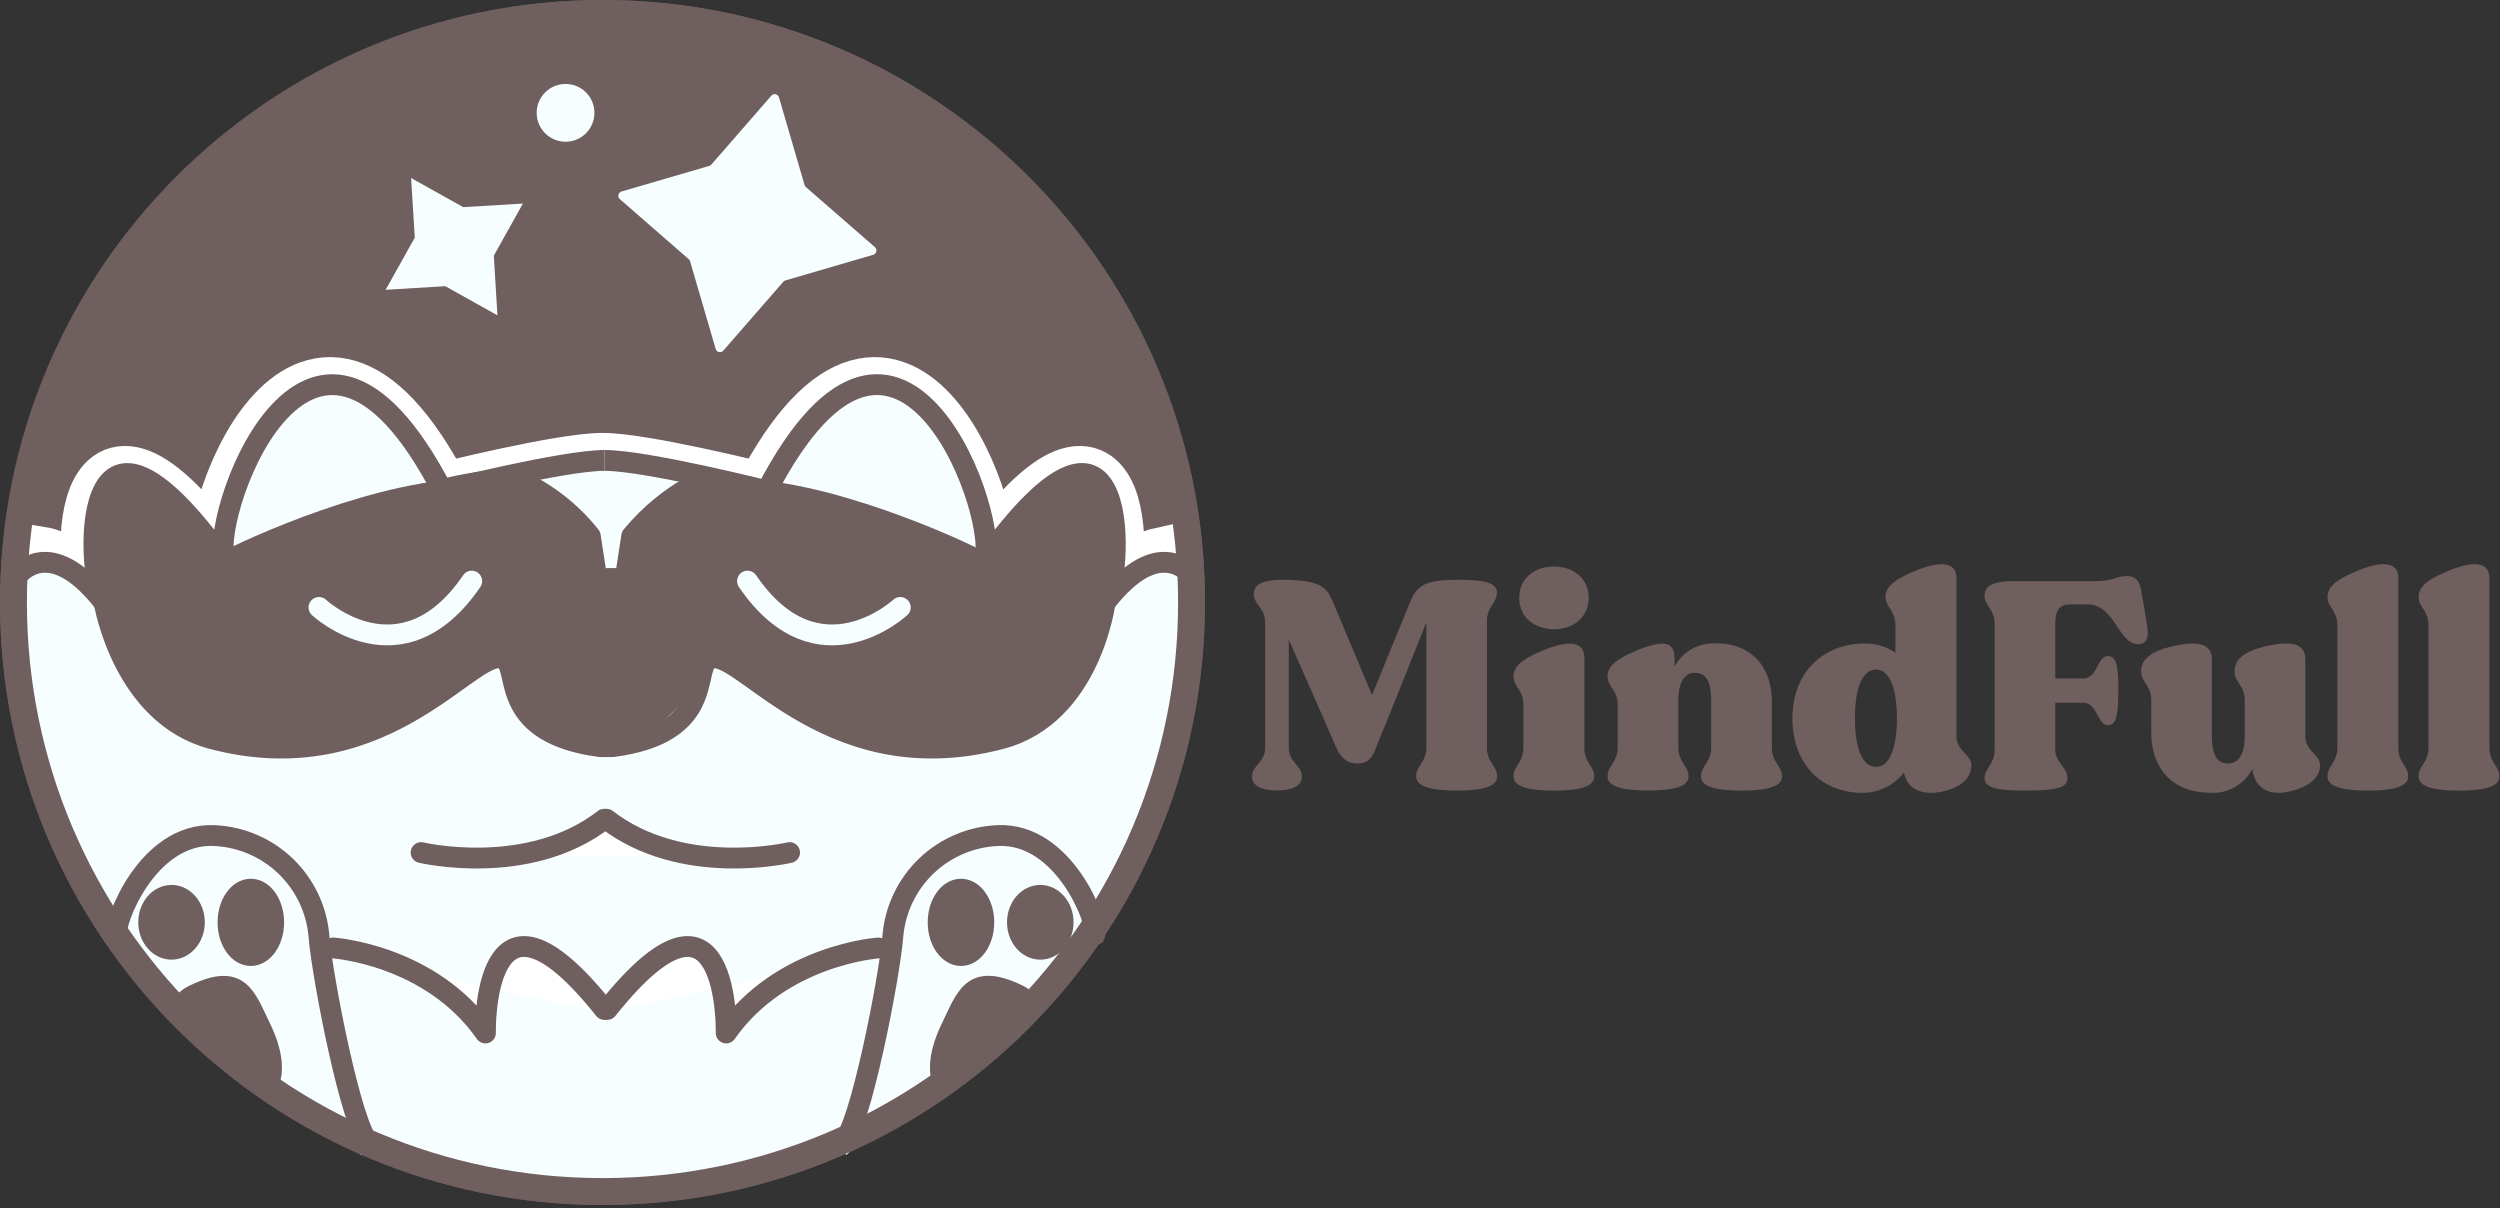 <svg width="360" height="174" viewBox="0 0 360 174" fill="none" xmlns="http://www.w3.org/2000/svg">
<rect x="0" y="0" width="360" height="174" fill="#333333" stroke="none"/>
<g clip-path="url(#clip0_2_1662)">
<path d="M86.76 171.58C133.605 171.58 171.58 133.605 171.58 86.76C171.58 39.915 133.605 1.94 86.76 1.94C39.915 1.94 1.94 39.915 1.94 86.76C1.94 133.605 39.915 171.58 86.76 171.58Z" fill="#6F5F5E" stroke="#6F5F5E" stroke-width="3.87" stroke-linecap="round" stroke-linejoin="round"/>
<path d="M167.21 80.45C165.14 80.91 162.31 82.83 158.81 87.34C161.39 84.23 163.12 51 141.29 81.52C144.29 76.79 129.66 33.52 110.09 71.22C110.09 71.22 92.68 66.84 86.75 66.84C80.82 66.84 63.4 71.22 63.4 71.22C43.83 33.52 29.17 76.79 32.2 81.52C10.37 51 12.1 84.23 14.68 87.34C10.96 82.55 7.98 80.69 5.87 80.34C5.872 80.729 5.835 81.118 5.76 81.5C5.42 83.42 5.319 85.375 5.46 87.32C5.95 88.54 6.46 89.8 6.98 91.09H165.05C165.415 88.566 166.185 86.118 167.33 83.84C167.202 82.715 167.162 81.581 167.21 80.45Z" fill="white" stroke="white" stroke-width="9" stroke-miterlimit="10"/>
<path d="M158.81 87.34C158.81 87.34 156.73 103.55 143.86 106.93C118.04 113.73 105.51 92.25 101.6 95.64C99.6 97.36 102.34 106.18 87.98 108.06H86.11C71.74 106.18 74.48 97.36 72.49 95.64C68.57 92.25 56.05 113.73 30.23 106.93C17.36 103.55 14.68 87.34 14.68 87.34" fill="white"/>
<path d="M158.81 87.34C158.81 87.34 156.73 103.55 143.86 106.93C118.04 113.73 105.51 92.25 101.6 95.64C99.6 97.36 102.34 106.18 87.98 108.06H86.11C71.74 106.18 74.48 97.36 72.49 95.64C68.57 92.25 56.05 113.73 30.23 106.93C17.36 103.55 14.68 87.34 14.68 87.34" stroke="white" stroke-width="9" stroke-miterlimit="10"/>
<path d="M32.2 81.52C29.91 82.32 48.56 72.9 63.4 71.22Z" fill="white"/>
<path d="M32.2 81.52C29.91 82.32 48.56 72.9 63.4 71.22" stroke="white" stroke-width="9" stroke-miterlimit="10"/>
<path d="M140.91 81.52C143.2 82.32 124.56 72.9 109.71 71.22Z" fill="white"/>
<path d="M140.91 81.52C143.2 82.32 124.56 72.9 109.71 71.22" stroke="white" stroke-width="9" stroke-miterlimit="10"/>
<path d="M72.82 69C77.492 70.785 81.601 73.789 84.72 77.7L85.72 84.19C87.14 83.708 88.68 83.708 90.1 84.19" fill="white"/>
<path d="M72.82 69C77.492 70.785 81.601 73.789 84.72 77.7L85.72 84.19C87.14 83.708 88.68 83.708 90.1 84.19" stroke="white" stroke-width="9" stroke-miterlimit="10"/>
<path d="M102.25 69.25C102.25 69.25 96.25 70.95 90.65 77.73L89.65 84.22C88.233 83.738 86.697 83.738 85.28 84.22" fill="white"/>
<path d="M102.25 69.25C102.25 69.25 96.25 70.95 90.65 77.73L89.65 84.22C88.233 83.738 86.697 83.738 85.28 84.22" stroke="white" stroke-width="9" stroke-miterlimit="10"/>
<path d="M45.62 88C45.62 88 57.48 99.06 67.62 84.21Z" fill="white"/>
<path d="M45.62 88C45.62 88 57.48 99.06 67.62 84.21" stroke="white" stroke-width="9" stroke-miterlimit="10"/>
<path d="M129.32 88C129.32 88 117.46 99.06 107.32 84.21Z" fill="white"/>
<path d="M129.32 88C129.32 88 117.46 99.06 107.32 84.21" stroke="white" stroke-width="9" stroke-miterlimit="10"/>
<path d="M16.53 135.17C15.94 133.6 20.86 120.46 30.46 120.86C34.321 121.01 37.994 122.567 40.787 125.238C43.579 127.909 45.298 131.509 45.62 135.36C46.1 141.36 50.42 163.36 52.86 165.1" fill="white"/>
<path d="M16.53 135.17C15.94 133.6 20.86 120.46 30.46 120.86C34.321 121.01 37.994 122.567 40.787 125.238C43.579 127.909 45.298 131.509 45.62 135.36C46.1 141.36 50.42 163.36 52.86 165.1" stroke="white" stroke-width="3" stroke-miterlimit="10"/>
<path d="M47.71 137.05C47.71 137.05 61.71 137.99 69.62 149.29C69.62 149.29 69.05 123.69 86.75 145.9" fill="white"/>
<path d="M47.71 137.05C47.71 137.05 61.71 137.99 69.62 149.29C69.62 149.29 69.05 123.69 86.75 145.9" stroke="white" stroke-width="9" stroke-miterlimit="10"/>
<path d="M157.33 135.17C157.93 133.6 153 120.46 143.4 120.86C139.54 121.01 135.868 122.568 133.077 125.239C130.286 127.91 128.569 131.51 128.25 135.36C127.77 141.36 123.45 163.36 121 165.1" fill="white"/>
<path d="M157.33 135.17C157.93 133.6 153 120.46 143.4 120.86C139.54 121.01 135.868 122.568 133.077 125.239C130.286 127.91 128.569 131.51 128.25 135.36C127.77 141.36 123.45 163.36 121 165.1" stroke="white" stroke-width="3" stroke-miterlimit="10"/>
<path d="M126.16 137.05C126.16 137.05 112.16 137.99 104.25 149.29C104.25 149.29 104.82 123.69 87.12 145.9" fill="white"/>
<path d="M126.16 137.05C126.16 137.05 112.16 137.99 104.25 149.29C104.25 149.29 104.82 123.69 87.12 145.9" stroke="white" stroke-width="9" stroke-miterlimit="10"/>
<path d="M24.38 137.73C26.473 137.73 28.17 135.769 28.17 133.35C28.17 130.931 26.473 128.97 24.38 128.97C22.287 128.97 20.59 130.931 20.59 133.35C20.59 135.769 22.287 137.73 24.38 137.73Z" fill="white"/>
<path d="M35.81 138.64C37.903 138.64 39.6 136.276 39.6 133.36C39.6 130.444 37.903 128.08 35.81 128.08C33.717 128.08 32.02 130.444 32.02 133.36C32.02 136.276 33.717 138.64 35.81 138.64Z" fill="white" stroke="white" stroke-width="9" stroke-miterlimit="10"/>
<path d="M37.71 148.44C35.53 143.95 34.52 139.95 27.39 143.44C26.724 143.747 26.142 144.211 25.696 144.793C25.25 145.375 24.953 146.057 24.83 146.78L25.83 147.3C27.43 148.051 28.954 148.955 30.38 150C33.34 152.11 36.178 154.387 38.88 156.82C39.82 154.63 39.23 151.57 37.71 148.44Z" fill="white"/>
<path d="M149.48 137.73C151.573 137.73 153.27 135.769 153.27 133.35C153.27 130.931 151.573 128.97 149.48 128.97C147.387 128.97 145.69 130.931 145.69 133.35C145.69 135.769 147.387 137.73 149.48 137.73Z" fill="white" stroke="white" stroke-width="9" stroke-miterlimit="10"/>
<path d="M138.06 138.64C140.153 138.64 141.85 136.276 141.85 133.36C141.85 130.444 140.153 128.08 138.06 128.08C135.967 128.08 134.27 130.444 134.27 133.36C134.27 136.276 135.967 138.64 138.06 138.64Z" fill="white" stroke="white" stroke-width="9" stroke-miterlimit="10"/>
<path d="M141 153.6C143.5 151.6 145.51 148 148.54 145.93L148.76 145.8C148.331 144.742 147.516 143.888 146.48 143.41C139.35 139.95 138.34 143.95 136.16 148.41C134.35 152.13 133.87 155.76 135.75 157.87C137.2 156.25 139.16 155.08 141 153.6Z" fill="white"/>
<path d="M113.38 123.31C113.38 123.31 97.93 127 87 118.51H86.64C75.73 126.98 60.28 123.31 60.28 123.31" fill="white"/>
<path d="M113.38 123.31C113.38 123.31 97.93 127 87 118.51H86.64C75.73 126.98 60.28 123.31 60.28 123.31" stroke="white" stroke-width="9" stroke-miterlimit="10"/>
<path d="M171.26 83.4C171.2 80.14 166.71 77.17 158.81 87.34C161.39 84.23 163.12 51 141.29 81.52C144.29 76.79 129.66 33.52 110.09 71.22C110.09 71.22 92.68 66.84 86.75 66.84C80.82 66.84 63.4 71.22 63.4 71.22C43.83 33.52 29.17 76.79 32.2 81.52C10.37 51 12.1 84.23 14.68 87.34C6.78 77.17 2.18 80.14 2.23 83.4C2.64 112.47 12.94 134.21 28.28 148.84C28.519 149.026 28.74 149.233 28.94 149.46C77 194.23 172.84 170.37 171.26 83.4Z" fill="#F6FEFF"/>
<path d="M158.81 87.34C158.81 87.34 156.73 103.55 143.86 106.93C118.04 113.73 105.51 92.25 101.6 95.64C99.6 97.36 102.34 106.18 87.98 108.06H86.11C71.74 106.18 74.48 97.36 72.49 95.64C68.57 92.25 56.05 113.73 30.23 106.93C17.36 103.55 14.68 87.34 14.68 87.34" fill="white"/>
<path d="M32.2 81.52C29.91 82.32 48.56 72.9 63.4 71.22Z" fill="white"/>
<path d="M140.91 81.52C143.2 82.32 124.56 72.9 109.71 71.22Z" fill="white"/>
<path d="M72.82 69C77.492 70.785 81.601 73.789 84.72 77.7L85.72 84.19C87.14 83.708 88.68 83.708 90.1 84.19" fill="white"/>
<path d="M102.25 69.25C102.25 69.25 96.25 70.95 90.65 77.73L89.65 84.22C88.233 83.738 86.697 83.738 85.28 84.22" fill="white"/>
<path d="M45.62 88C45.62 88 57.48 99.06 67.62 84.21Z" fill="white"/>
<path d="M129.32 88C129.32 88 117.46 99.06 107.32 84.21Z" fill="white"/>
<path d="M16.53 135.17C15.94 133.6 20.86 120.46 30.46 120.86C34.321 121.01 37.994 122.567 40.787 125.238C43.579 127.909 45.298 131.509 45.62 135.36C46.1 141.36 50.42 163.36 52.86 165.1" fill="#F6FEFF"/>
<path d="M47.71 137.05C47.71 137.05 61.71 137.99 69.62 149.29C69.62 149.29 69.05 123.69 86.75 145.9" fill="white"/>
<path d="M157.33 135.17C157.93 133.6 153 120.46 143.4 120.86C139.54 121.01 135.868 122.568 133.077 125.239C130.286 127.91 128.569 131.51 128.25 135.36C127.77 141.36 123.45 163.36 121 165.1" fill="#F6FEFF"/>
<path d="M126.16 137.05C126.16 137.05 112.16 137.99 104.25 149.29C104.25 149.29 104.82 123.69 87.12 145.9" fill="white"/>
<path d="M24.38 137.73C26.473 137.73 28.17 135.769 28.17 133.35C28.17 130.931 26.473 128.97 24.38 128.97C22.287 128.97 20.59 130.931 20.59 133.35C20.59 135.769 22.287 137.73 24.38 137.73Z" fill="white"/>
<path d="M35.81 138.64C37.903 138.64 39.6 136.276 39.6 133.36C39.6 130.444 37.903 128.08 35.81 128.08C33.717 128.08 32.02 130.444 32.02 133.36C32.02 136.276 33.717 138.64 35.81 138.64Z" fill="white"/>
<path d="M37.71 148.44C35.53 143.95 34.52 139.95 27.39 143.44C26.815 143.712 26.305 144.104 25.893 144.588C25.481 145.073 25.177 145.639 25 146.25C25.881 146.83 26.698 147.5 27.44 148.25L27.93 148.55C28.825 149.098 29.524 149.913 29.93 150.88C30.25 151.25 30.58 151.61 30.93 151.97C33.11 154.28 36.07 155.54 38.42 157.65C40 155.51 39.45 152 37.71 148.44Z" fill="white"/>
<path d="M149.48 137.73C151.573 137.73 153.27 135.769 153.27 133.35C153.27 130.931 151.573 128.97 149.48 128.97C147.387 128.97 145.69 130.931 145.69 133.35C145.69 135.769 147.387 137.73 149.48 137.73Z" fill="white"/>
<path d="M138.06 138.64C140.153 138.64 141.85 136.276 141.85 133.36C141.85 130.444 140.153 128.08 138.06 128.08C135.967 128.08 134.27 130.444 134.27 133.36C134.27 136.276 135.967 138.64 138.06 138.64Z" fill="white"/>
<path d="M141.8 151.17C144.2 149.42 146.1 147.17 148.66 145.58C148.211 144.623 147.439 143.855 146.48 143.41C139.35 139.95 138.34 143.95 136.16 148.41C134.76 151.28 134.16 154.1 134.82 156.21C137 154.38 139.45 152.89 141.8 151.17Z" fill="white"/>
<path d="M113.38 123.31C113.38 123.31 97.93 127 87 118.51H86.64C75.73 126.98 60.28 123.31 60.28 123.31" fill="white"/>
<path d="M86.76 171.58C133.605 171.58 171.58 133.605 171.58 86.76C171.58 39.915 133.605 1.94 86.76 1.94C39.915 1.94 1.94 39.915 1.94 86.76C1.94 133.605 39.915 171.58 86.76 171.58Z" stroke="#6F5F5E" stroke-width="3.87" stroke-linecap="round" stroke-linejoin="round"/>
<path d="M15 86.8C15 86.8 8.1 51.05 32.52 81C32.52 81 59.12 69 73.14 68.51L84.14 76.22L85.57 83.7H90L91 77.21L101 68.51L141.23 81C141.23 81 164.23 50.56 159.13 86.82C159.13 86.82 149.84 126.74 102.57 92.01C103.88 92.92 86.79 123.33 71.35 92.58C71.28 94 26.34 126.51 15 86.8Z" fill="#6F5F5E" stroke="#6F5F5E" stroke-width="2" stroke-linejoin="round"/>
<path d="M87.06 66.3C81.13 66.3 63.72 70.68 63.72 70.68C44.15 33 29.49 76.25 32.52 81C10.69 50.46 12.42 83.69 15 86.8C7.09 76.63 2.55 82.86 2.55 82.86" stroke="#6F5F5E" stroke-width="3" stroke-linejoin="round"/>
<path d="M171.58 82.86C171.58 82.86 167 76.63 159.13 86.8C161.71 83.69 163.44 50.46 141.6 80.98C144.6 76.25 129.98 32.98 110.4 70.68C110.4 70.68 93 66.3 87.06 66.3" stroke="#6F5F5E" stroke-width="3" stroke-linejoin="round"/>
<path d="M159.13 86.8C159.13 86.8 157.05 103 144.13 106.39C118.31 113.19 105.79 91.71 101.87 95.1C99.87 96.82 102.62 105.64 88.25 107.52H86.43C72.06 105.64 74.79 96.82 72.81 95.1C68.89 91.71 56.37 113.19 30.55 106.39C17.67 103 15 86.8 15 86.8" stroke="#6F5F5E" stroke-width="2.99" stroke-linejoin="round"/>
<path d="M32.52 81C30.23 81.8 48.87 72.38 63.72 70.7" stroke="#6F5F5E" stroke-width="3" stroke-linejoin="round"/>
<path d="M141.23 81C143.52 81.8 124.88 72.38 110.03 70.7" stroke="#6F5F5E" stroke-width="3" stroke-linejoin="round"/>
<path d="M73.14 68.49C77.798 70.281 81.892 73.285 85 77.19L86 83.68C87.417 83.198 88.953 83.198 90.37 83.68" stroke="#6F5F5E" stroke-width="3" stroke-linejoin="round"/>
<path d="M102.57 68.71C102.57 68.71 96.62 70.41 90.97 77.19L89.97 83.68C88.55 83.198 87.01 83.198 85.59 83.68" stroke="#6F5F5E" stroke-width="3" stroke-linejoin="round"/>
<path d="M45.93 87.47C45.93 87.47 57.79 98.53 67.93 83.68" stroke="#F6FEFF" stroke-width="3" stroke-linecap="round" stroke-linejoin="round"/>
<path d="M129.64 87.47C129.64 87.47 117.78 98.53 107.64 83.68" stroke="#F6FEFF" stroke-width="3" stroke-linecap="round" stroke-linejoin="round"/>
<path d="M16.85 134.63C16.25 133.06 21.18 119.92 30.78 120.32C34.64 120.47 38.312 122.028 41.103 124.699C43.894 127.37 45.611 130.97 45.93 134.82C46.41 140.82 50.73 162.82 53.18 164.56" stroke="#6F5F5E" stroke-width="3" stroke-linecap="round" stroke-linejoin="round"/>
<path d="M48 136.51C48 136.51 62 137.45 69.9 148.75C69.9 148.75 69.34 123.15 87.03 145.36" stroke="#6F5F5E" stroke-width="3" stroke-linecap="round" stroke-linejoin="round"/>
<path d="M157.65 134.63C158.25 133.06 153.32 119.92 143.72 120.32C139.86 120.47 136.188 122.028 133.397 124.699C130.606 127.37 128.889 130.97 128.57 134.82C128.09 140.82 123.77 162.82 121.32 164.56" stroke="#6F5F5E" stroke-width="3" stroke-linecap="round" stroke-linejoin="round"/>
<path d="M126.48 136.51C126.48 136.51 112.48 137.45 104.57 148.75C104.57 148.75 105.13 123.15 87.44 145.36" stroke="#6F5F5E" stroke-width="3" stroke-linecap="round" stroke-linejoin="round"/>
<path d="M24.7 137.19C26.793 137.19 28.49 135.229 28.49 132.81C28.49 130.391 26.793 128.43 24.7 128.43C22.607 128.43 20.91 130.391 20.91 132.81C20.91 135.229 22.607 137.19 24.7 137.19Z" fill="#6F5F5E" stroke="#6F5F5E" stroke-width="2" stroke-linecap="round" stroke-linejoin="round"/>
<path d="M36.12 138.1C38.213 138.1 39.91 135.736 39.91 132.82C39.91 129.904 38.213 127.54 36.12 127.54C34.027 127.54 32.33 129.904 32.33 132.82C32.33 135.736 34.027 138.1 36.12 138.1Z" fill="#6F5F5E" stroke="#6F5F5E" stroke-width="2" stroke-linecap="round" stroke-linejoin="round"/>
<path d="M26.85 146.67C29.53 147.91 30.76 150.39 32.85 152.67C33.768 153.405 34.776 154.019 35.85 154.5C36.947 155.091 37.956 155.831 38.85 156.7C40.18 154.54 39.64 151.24 38 147.86C35.82 143.37 34.8 139.36 27.67 142.86C26.603 143.355 25.773 144.249 25.36 145.35C25.942 145.682 26.45 146.132 26.85 146.67V146.67Z" fill="#6F5F5E" stroke="#6F5F5E" stroke-width="2" stroke-linecap="round" stroke-linejoin="round"/>
<path d="M149.8 137.19C151.893 137.19 153.59 135.229 153.59 132.81C153.59 130.391 151.893 128.43 149.8 128.43C147.707 128.43 146.01 130.391 146.01 132.81C146.01 135.229 147.707 137.19 149.8 137.19Z" fill="#6F5F5E" stroke="#6F5F5E" stroke-width="2" stroke-linecap="round" stroke-linejoin="round"/>
<path d="M138.38 138.1C140.473 138.1 142.17 135.736 142.17 132.82C142.17 129.904 140.473 127.54 138.38 127.54C136.287 127.54 134.59 129.904 134.59 132.82C134.59 135.736 136.287 138.1 138.38 138.1Z" fill="#6F5F5E" stroke="#6F5F5E" stroke-width="2" stroke-linecap="round" stroke-linejoin="round"/>
<path d="M149 145C148.556 144.046 147.792 143.279 146.84 142.83C139.71 139.36 138.7 143.37 136.52 147.83C134.85 151.26 134.31 154.61 135.73 156.77C137.09 155.72 138.47 154.69 139.85 153.66C140.62 152.99 141.43 152.34 142.26 151.66C143.43 150.76 144.67 149.87 145.87 148.93C146.781 147.52 147.83 146.204 149 145V145Z" fill="#6F5F5E" stroke="#6F5F5E" stroke-width="2" stroke-linecap="round" stroke-linejoin="round"/>
<path d="M113.7 122.77C113.7 122.77 98.25 126.44 87.34 117.97H87C76.09 126.44 60.64 122.77 60.64 122.77" stroke="#6F5F5E" stroke-width="3" stroke-linecap="round" stroke-linejoin="round"/>
<path d="M75.3 29.31L71.11 36.82L71.63 45.41L64.12 41.21L55.53 41.73L59.73 34.22L59.2 25.64L66.71 29.83L75.3 29.31Z" fill="#F6FEFF"/>
<path d="M125.74 36.69L113.1 40.38C112.984 40.414 112.88 40.48 112.8 40.57L104.15 50.5C104.074 50.585 103.977 50.648 103.869 50.683C103.761 50.718 103.646 50.723 103.535 50.699C103.424 50.675 103.321 50.621 103.238 50.544C103.154 50.467 103.093 50.369 103.06 50.26L99.37 37.62C99.338 37.503 99.272 37.398 99.18 37.32L89.25 28.67C89.165 28.594 89.102 28.497 89.067 28.389C89.032 28.281 89.026 28.166 89.051 28.055C89.075 27.944 89.129 27.841 89.206 27.758C89.283 27.674 89.381 27.613 89.49 27.58L102.13 23.89C102.245 23.855 102.349 23.789 102.43 23.7L111.08 13.77C111.156 13.685 111.252 13.622 111.361 13.587C111.469 13.552 111.584 13.546 111.695 13.571C111.806 13.595 111.909 13.649 111.992 13.726C112.075 13.803 112.137 13.901 112.17 14.01L115.86 26.65C115.897 26.767 115.967 26.87 116.06 26.95L126 35.6C126.084 35.677 126.147 35.775 126.181 35.885C126.214 35.994 126.218 36.11 126.192 36.222C126.165 36.333 126.109 36.435 126.03 36.517C125.95 36.6 125.85 36.659 125.74 36.69V36.69Z" fill="#F6FEFF"/>
<path d="M81.44 20.41C83.737 20.41 85.6 18.547 85.6 16.25C85.6 13.953 83.737 12.09 81.44 12.09C79.142 12.09 77.28 13.953 77.28 16.25C77.28 18.547 79.142 20.41 81.44 20.41Z" fill="#F6FEFF"/>
<path d="M214.12 89.4V107.68C214.12 109.78 215.58 110.3 215.58 111.76V111.85C215.58 113.44 212.87 113.85 209.78 113.85C206.69 113.85 203.93 113.42 203.93 111.85V111.76C203.93 110.3 205.39 109.76 205.39 107.68V89.62C202.81 96.15 198.77 106.17 198.04 107.94C197.39 109.53 196.66 109.94 195.46 109.94C194.46 109.94 193.35 109.64 192.46 107.74C191.86 106.33 187.73 96.95 185.58 92.09V107.66C185.58 109.76 187.47 110.28 187.47 111.74V111.83C187.47 113.29 185.8 113.83 183.86 113.83C181.92 113.83 180.29 113.27 180.29 111.83V111.74C180.29 110.28 182.19 109.74 182.19 107.66V89.66C182.19 87.56 180.55 87.04 180.55 85.58V85.49C180.55 83.9 182.4 83.49 184.72 83.49C190.72 83.49 191.13 84.87 192.03 86.89C192.63 88.31 195.77 95.75 197.58 100.09C197.58 100.09 202.58 87.79 203.21 86.33C204.11 84.33 205.36 83.49 209.75 83.49C212.84 83.49 215.55 83.66 215.55 85.26V85.34C215.58 86.82 214.12 87.34 214.12 89.4Z" fill="#6F5F5E"/>
<path d="M229.56 111.76V111.85C229.56 113.44 226.89 113.85 223.75 113.85C220.61 113.85 217.95 113.42 217.95 111.85V111.76C217.95 110.3 219.37 109.76 219.37 107.68V101.44C219.37 99.38 217.95 98.86 217.95 97.44V97.35C217.95 95.76 219.63 94.65 222.95 93.35C225.74 92.35 228.15 92.23 228.15 94.72V107.72C228.14 109.78 229.56 110.3 229.56 111.76ZM218.77 86.09C218.77 83.21 221.04 81.58 223.77 81.58C226.5 81.58 228.77 83.21 228.77 86.09C228.77 88.97 226.45 90.61 223.77 90.61C221.09 90.61 218.77 89 218.77 86.09Z" fill="#6F5F5E"/>
<path d="M256.6 111.76V111.85C256.6 113.44 253.9 113.85 250.76 113.85C247.62 113.85 244.95 113.42 244.95 111.85V111.76C244.95 110.3 246.41 109.76 246.41 107.68V100.88C246.41 97.96 245.55 96.88 244.05 96.88C242.76 96.88 241.73 97.99 241.68 100.62V107.67C241.68 109.77 243.15 110.29 243.15 111.75V111.84C243.15 113.43 240.44 113.84 237.3 113.84C234.16 113.84 231.49 113.41 231.49 111.84V111.75C231.49 110.29 232.95 109.75 232.95 107.67V101.43C232.95 99.37 231.49 98.85 231.49 97.43V97.34C231.49 95.75 233.17 94.64 236.49 93.34C239.33 92.34 241.13 92.26 241.13 94.71V96C241.651 95.016 242.423 94.188 243.368 93.599C244.313 93.011 245.397 92.683 246.51 92.65C252.36 92.39 255.15 96.22 255.15 100.99V107.66C255.14 109.78 256.6 110.3 256.6 111.76Z" fill="#6F5F5E"/>
<path d="M283.87 110.13V110.22C283.87 111.81 282.7 113.35 279.61 114C277.07 114.56 274.84 113.74 274.32 111.76C274.253 111.594 274.196 111.423 274.15 111.25C273.45 112.16 272.55 112.896 271.52 113.403C270.49 113.909 269.358 114.172 268.21 114.17C262.28 114.17 258.11 110.04 258.11 103.42C258.11 96.8 262.58 92.67 268.47 92.67C270.064 92.62 271.632 93.086 272.94 94V90C272.94 87.94 271.52 87.42 271.52 86V85.91C271.52 84.32 273.2 83.21 276.52 81.91C279.32 80.91 281.73 80.79 281.73 83.28V106C281.72 108.15 283.87 108.67 283.87 110.13ZM273.16 103.42C273.16 99.59 272.26 96.42 270.16 96.42C268.31 96.42 267.11 98.78 267.11 103.42C267.11 108.06 268.31 110.42 270.16 110.42C272.26 110.43 273.16 107.29 273.16 103.42Z" fill="#6F5F5E"/>
<path d="M308 92.76H307.91C304.99 92.76 304.6 87.04 300.61 87.04H298.11C296.65 87.04 295.96 87.73 295.96 89.83V97.7H299.96C302.07 97.7 302.03 94.48 303.49 94.48H303.57C304.86 94.48 305.04 96.28 305.04 99.42C305.04 102.56 304.86 104.42 303.57 104.42H303.49C302.03 104.42 302.07 101.19 299.96 101.19H295.96V108C295.96 109.8 297.72 110.45 297.72 112.08C297.72 113.62 295.4 113.84 291.62 113.84C288.48 113.84 285.77 113.67 285.77 112.08C285.77 110.62 287.23 110.08 287.23 108V89.83C287.23 87.73 285.77 87.21 285.77 85.75C285.77 84.11 287.62 83.68 289.94 83.68H301.94C304.22 83.68 304.78 82.95 306.24 82.95C307.49 82.95 308.05 83.55 308.31 84.95C308.61 86.5 309.08 89.25 309.25 90.62C309.42 91.99 308.93 92.76 308 92.76Z" fill="#6F5F5E"/>
<path d="M334.09 110.13V110.22C334.09 111.81 332.67 113.35 329.57 114C327.04 114.56 325.19 113.7 324.57 111.76C324.461 111.433 324.378 111.099 324.32 110.76C323.761 111.837 322.903 112.731 321.85 113.334C320.797 113.936 319.592 114.223 318.38 114.16C312.53 114.16 309.78 110.33 309.78 105.56V100.83C309.78 98.72 308.32 98.21 308.32 96.75V96.66C308.32 95.07 309.52 93.78 313.09 93.01C316.02 92.36 318.51 92.45 318.51 94.94V105.94C318.51 108.86 319.33 109.94 320.83 109.94C322.17 109.94 323.2 108.86 323.24 106.24V100.82C323.24 98.71 321.78 98.2 321.78 96.74V96.65C321.78 95.06 322.98 93.77 326.55 93C329.48 92.35 331.97 92.44 331.97 94.93V106C331.94 108.15 334.09 108.67 334.09 110.13Z" fill="#6F5F5E"/>
<path d="M346.77 111.76V111.85C346.77 113.44 344.11 113.85 340.97 113.85C337.83 113.85 335.16 113.42 335.16 111.85V111.76C335.16 110.3 336.58 109.76 336.58 107.68V90C336.58 87.94 335.16 87.42 335.16 86V85.91C335.16 84.32 336.84 83.21 340.16 81.91C342.96 80.91 345.36 80.79 345.36 83.28V107.71C345.35 109.78 346.77 110.3 346.77 111.76Z" fill="#6F5F5E"/>
<path d="M359.89 111.76V111.85C359.89 113.44 357.22 113.85 354.08 113.85C350.94 113.85 348.28 113.42 348.28 111.85V111.76C348.28 110.3 349.7 109.76 349.7 107.68V90C349.7 87.94 348.28 87.42 348.28 86V85.91C348.28 84.32 349.96 83.21 353.28 81.91C356.07 80.91 358.48 80.79 358.48 83.28V107.71C358.47 109.78 359.89 110.3 359.89 111.76Z" fill="#6F5F5E"/>
</g>
<defs>
<clipPath id="clip0_2_1662">
<rect width="359.89" height="173.51" fill="white"/>
</clipPath>
</defs>
</svg>
